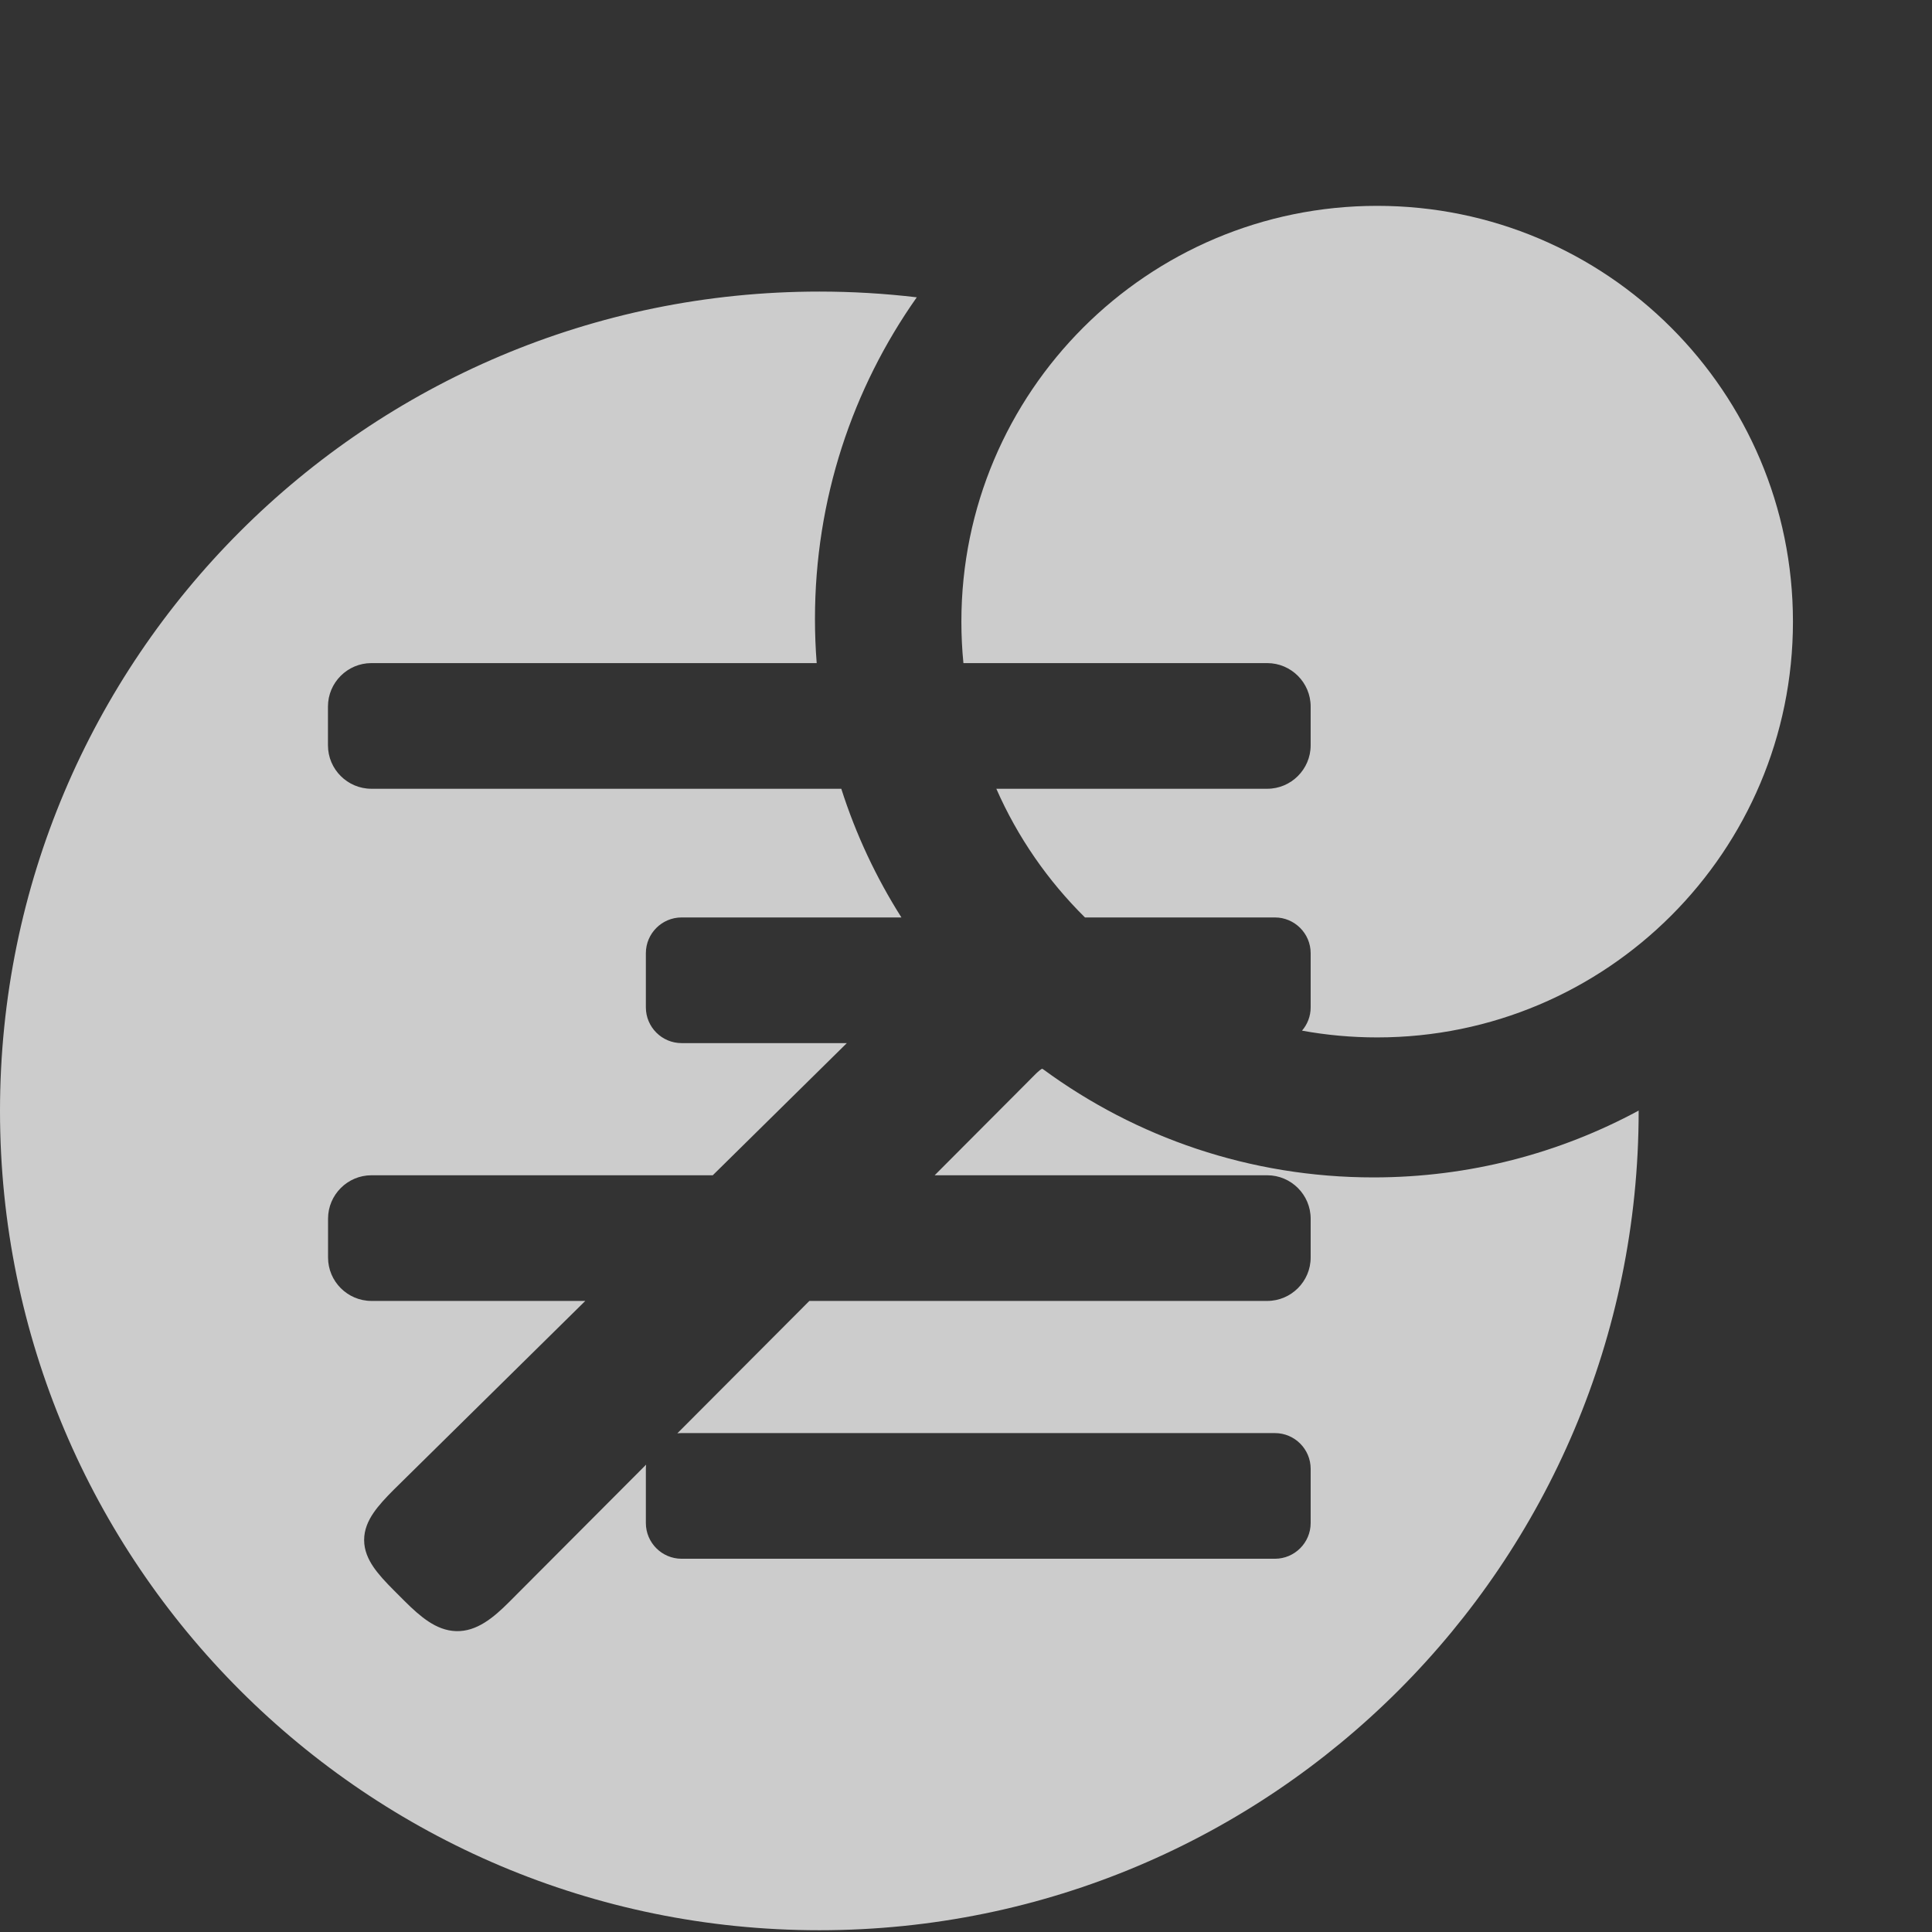 <svg width="256" height="256" viewBox="0 0 256 256" fill="none" xmlns="http://www.w3.org/2000/svg">
<rect x="0" y="0" width="256" height="256" fill="#333333" stroke="none"/>
<path opacity="0.75" fill-rule="evenodd" clip-rule="evenodd" d="M121.478 39.395C117.243 38.893 112.935 38.635 108.566 38.635C48.606 38.635 0 87.241 0 147.2C0 207.159 48.606 255.766 108.566 255.766C168.525 255.766 217.131 207.159 217.131 147.2C217.131 147.186 217.131 147.171 217.131 147.156C206.678 152.806 194.71 156.013 181.993 156.013C165.627 156.013 150.501 150.7 138.245 141.701C138.172 141.654 138.117 141.626 138.08 141.609C138.073 141.613 138.065 141.617 138.056 141.622C137.918 141.697 137.708 141.85 137.389 142.15C137.17 142.355 136.982 142.548 136.759 142.776L136.759 142.776C136.628 142.909 136.485 143.055 136.317 143.223L136.315 143.226L123.847 155.729H167.918C171.083 155.729 173.669 158.315 173.669 161.48V166.629C173.669 169.794 171.083 172.38 167.918 172.38H107.245L89.75 189.925C89.934 189.903 90.121 189.892 90.311 189.892H168.939C171.542 189.892 173.669 192.018 173.669 194.621V201.812C173.669 204.415 171.542 206.542 168.939 206.542H90.311C87.708 206.542 85.581 204.415 85.581 201.812V194.621C85.581 194.436 85.592 194.254 85.612 194.074L67.449 212.29L67.446 212.293C65.387 214.352 63.168 216.209 60.446 216.134C59.063 216.095 57.851 215.566 56.781 214.862C55.731 214.171 54.678 213.217 53.584 212.123L52.178 210.716C51.102 209.641 50.161 208.627 49.487 207.638C48.799 206.628 48.249 205.443 48.249 204.055C48.249 202.667 48.799 201.482 49.487 200.471C50.161 199.482 51.102 198.468 52.178 197.393L52.184 197.387L77.554 172.38H49.218C46.054 172.38 43.468 169.794 43.468 166.629V161.48C43.468 158.315 46.054 155.729 49.218 155.729H94.445L112.211 138.217H90.311C87.708 138.217 85.581 136.091 85.581 133.488V126.297C85.581 123.694 87.708 121.567 90.311 121.567H119.443C116.102 116.297 113.409 110.575 111.475 104.515H49.207C46.043 104.515 43.457 101.929 43.457 98.764V93.615C43.457 90.451 46.043 87.865 49.207 87.865H108.216C108.064 85.932 107.987 83.978 107.987 82.007C107.987 66.141 112.979 51.442 121.478 39.395ZM132.019 104.515H167.918C171.083 104.515 173.668 101.929 173.668 98.764V93.615C173.668 90.451 171.083 87.865 167.918 87.865H127.658C127.479 86.057 127.388 84.224 127.388 82.369C127.388 51.942 152.054 27.276 182.481 27.276C212.909 27.276 237.575 51.942 237.575 82.369C237.575 112.797 212.909 137.463 182.481 137.463C179.081 137.463 175.754 137.155 172.524 136.566C173.237 135.737 173.669 134.661 173.669 133.488V126.297C173.669 123.694 171.542 121.567 168.939 121.567H143.766C138.848 116.709 134.839 110.932 132.019 104.515ZM138.028 141.589C138.022 141.587 138.019 141.587 138.019 141.587C138.019 141.587 138.02 141.587 138.021 141.588C138.023 141.588 138.025 141.588 138.028 141.589Z" fill="white"/>
</svg>
